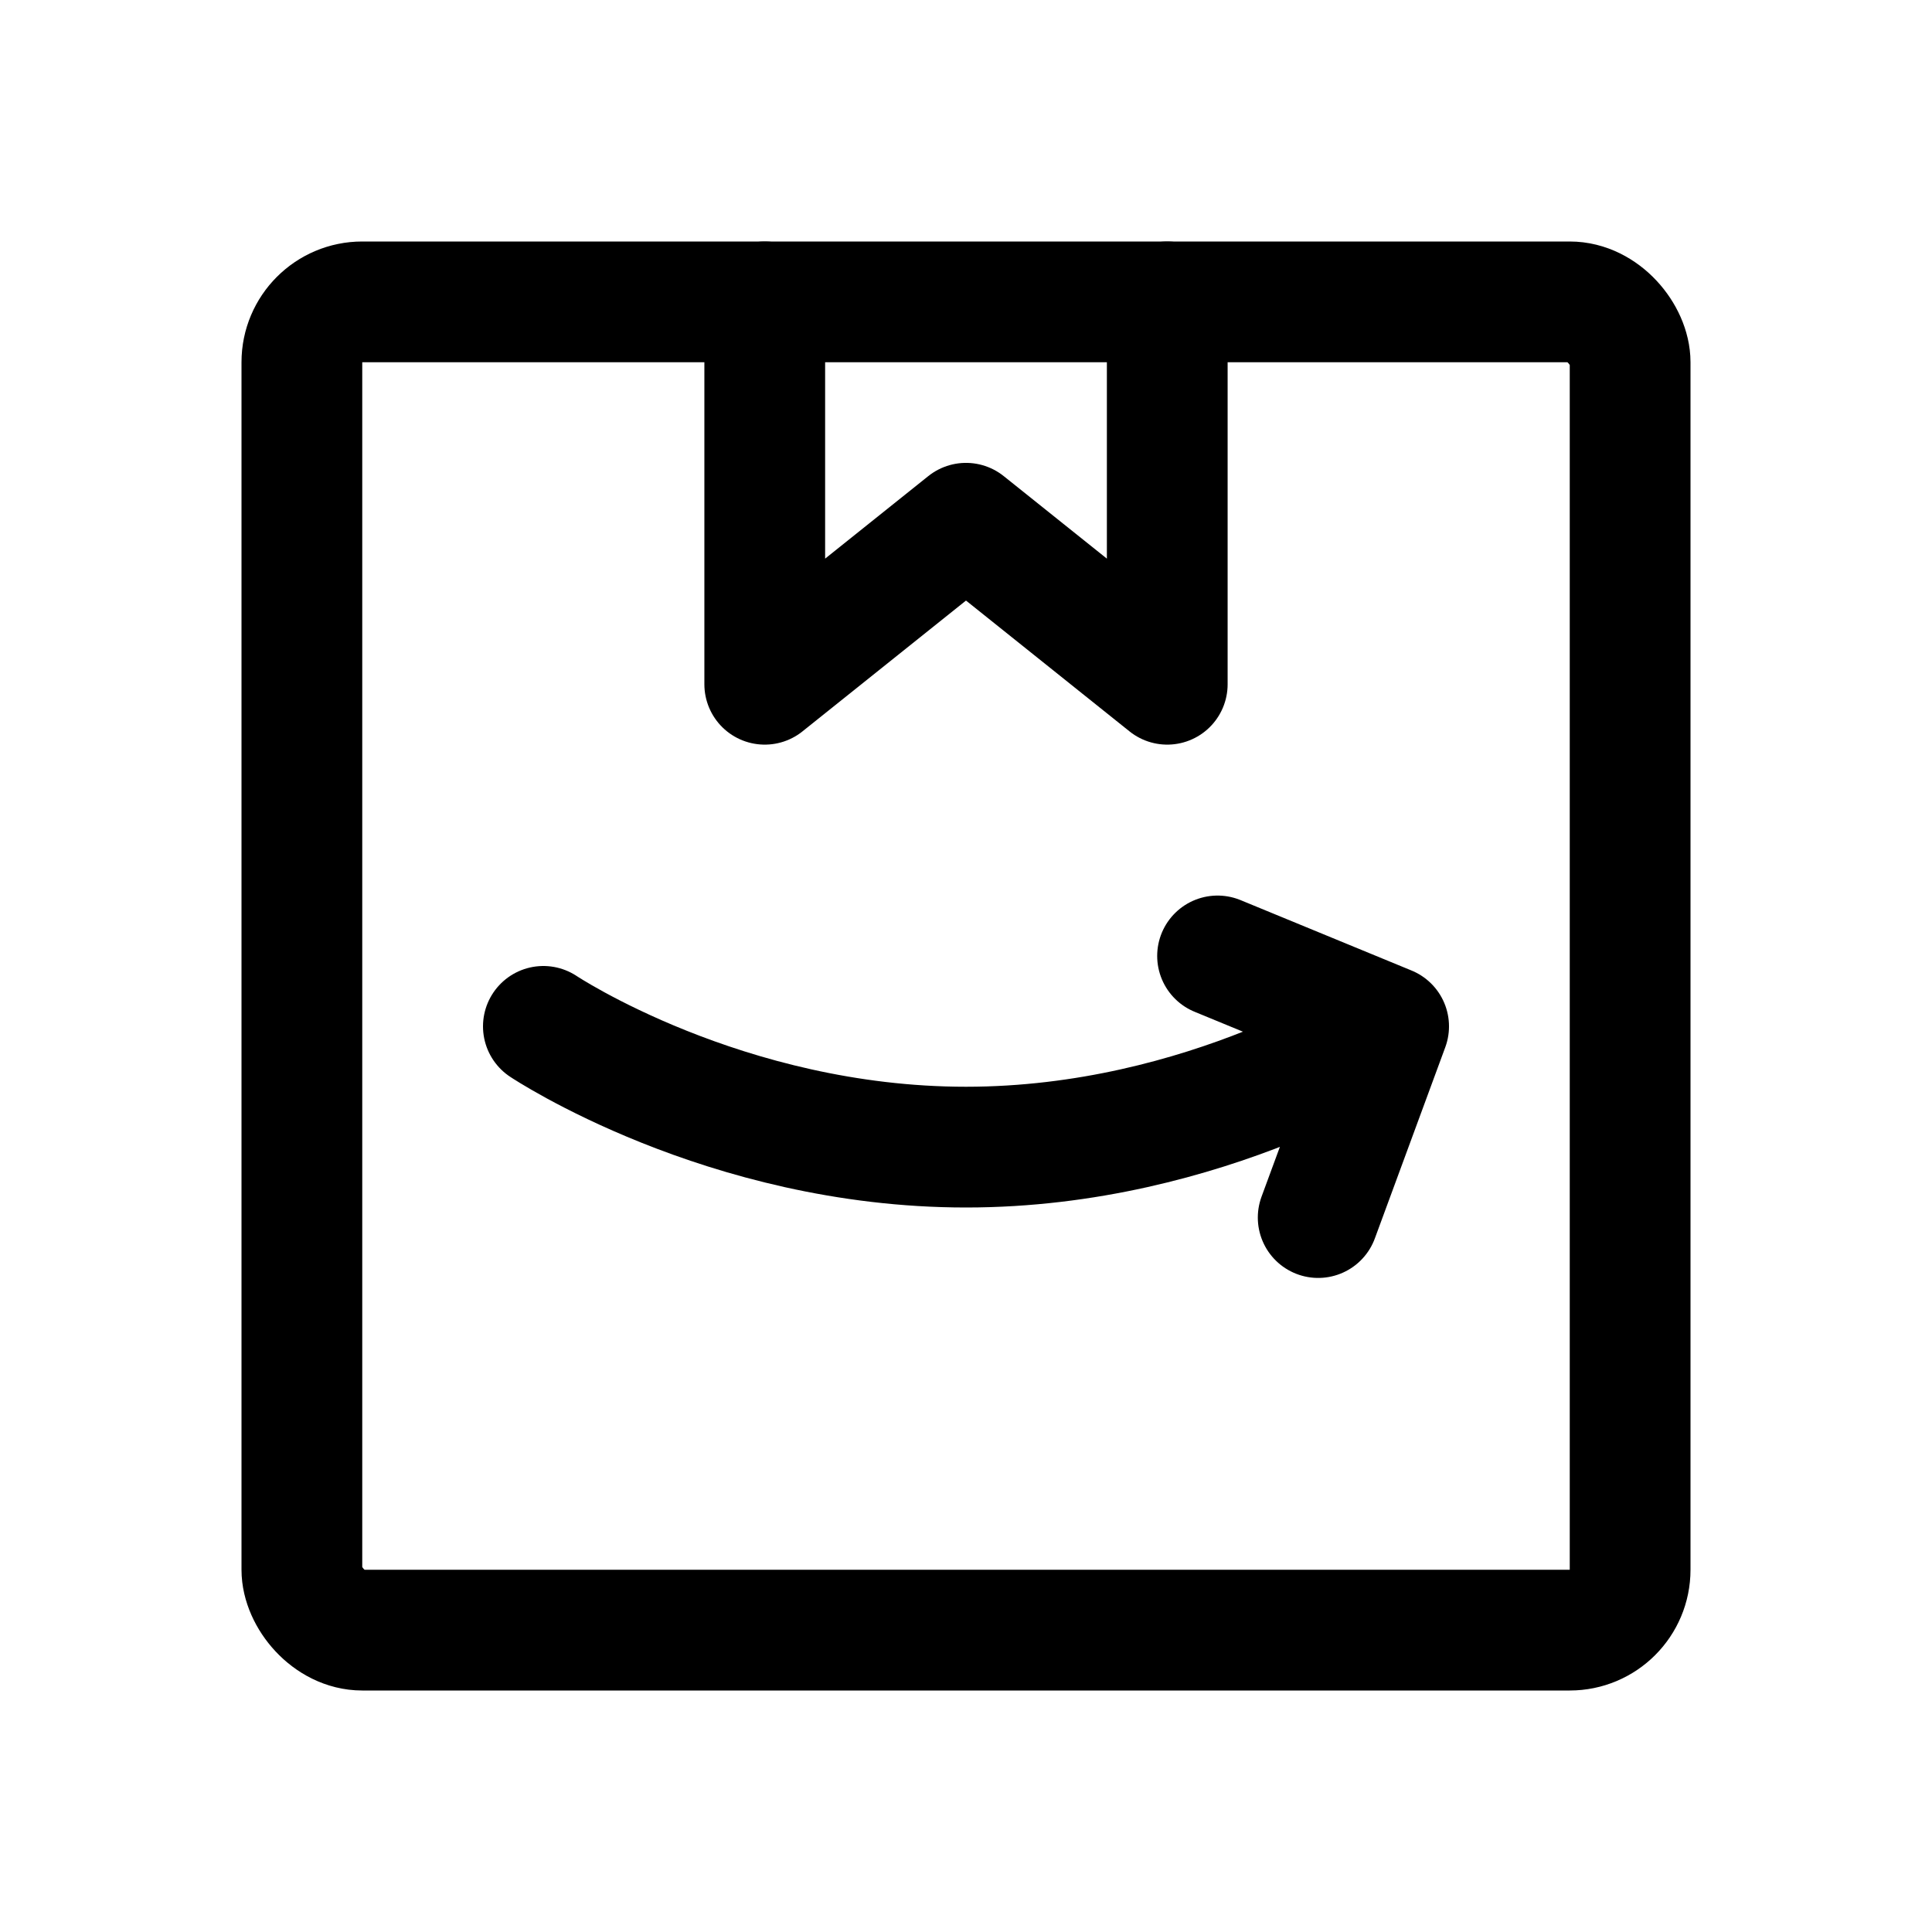 <svg width="192" height="192" viewBox="0 0 192 192" fill="none" xmlns="http://www.w3.org/2000/svg"><path d="M76 30v38l20-16 20 16V30m-62 72s18 12 42 12 42-12 42-12m0 0-17-7m17 7-7 19" stroke="#000" stroke-width="12" stroke-linecap="round" stroke-linejoin="round"/><rect x="30" y="30" width="132" height="132" rx="6" stroke="#000" stroke-width="12" stroke-linecap="round" stroke-linejoin="round"/></svg>